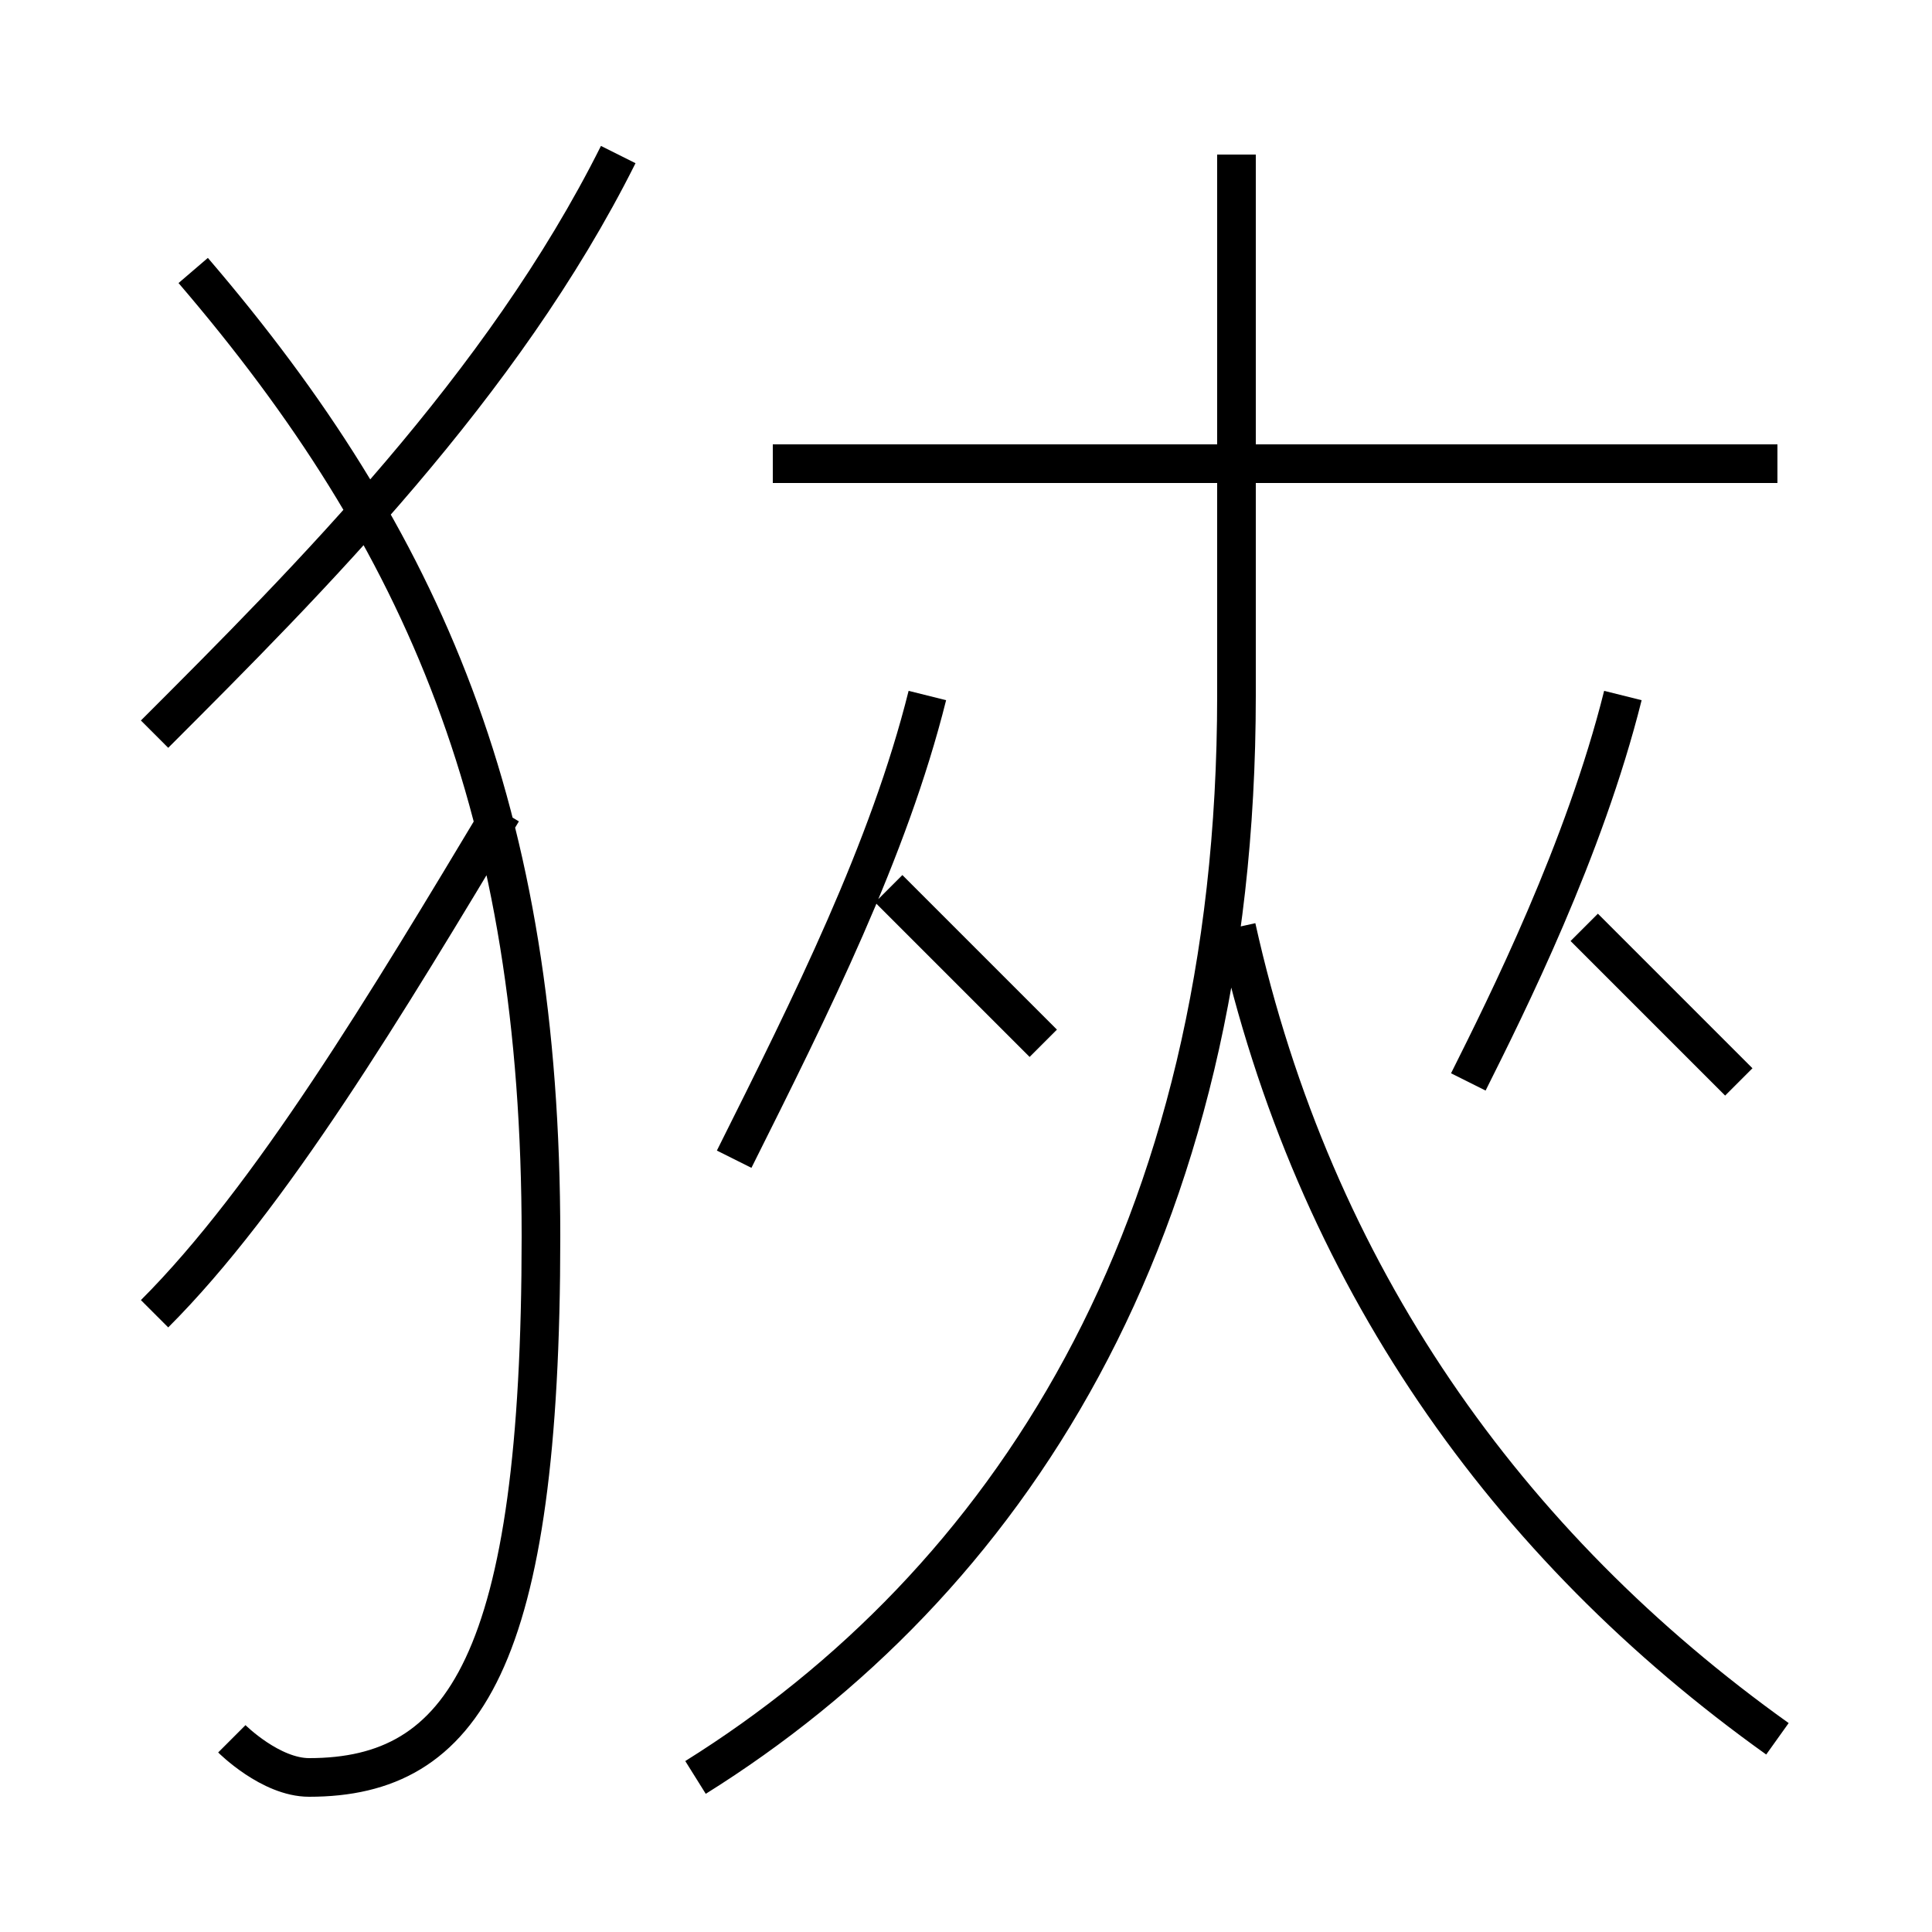 <?xml version='1.0' encoding='utf8'?>
<svg viewBox="0.0 -6.0 50.0 50.0" version="1.1" xmlns="http://www.w3.org/2000/svg">
<rect x="0.0" y="-6.0" width="50.0" height="50.0" fill="#808080" stroke="none"/>
<rect x="-1000" y="-1000" width="2000" height="2000" stroke="white" fill="white"/>
<g style="fill:white;stroke:#000000;  stroke-width:1">
<path d="M 18 2 C 26 -3 32 -12 32 -26 L 32 -40 M 4 -10 C 7 -13 10 -18 13 -23 M 6 1 C 6 1 7 2 8 2 C 12 2 14 -1 14 -12 C 14 -23 11 -30 5 -37 M 19 -14 C 21 -18 23 -22 24 -26 M 4 -25 C 8 -29 13 -34 16 -40 M 27 -17 C 26 -18 24 -20 23 -21 M 46 1 C 39 -4 34 -11 32 -20 M 38 -16 C 39 -18 41 -22 42 -26 M 45 -16 C 44 -17 42 -19 41 -20 M 46 -32 L 20 -32" transform="translate(0.0 38.0)" />
</g>
</svg>